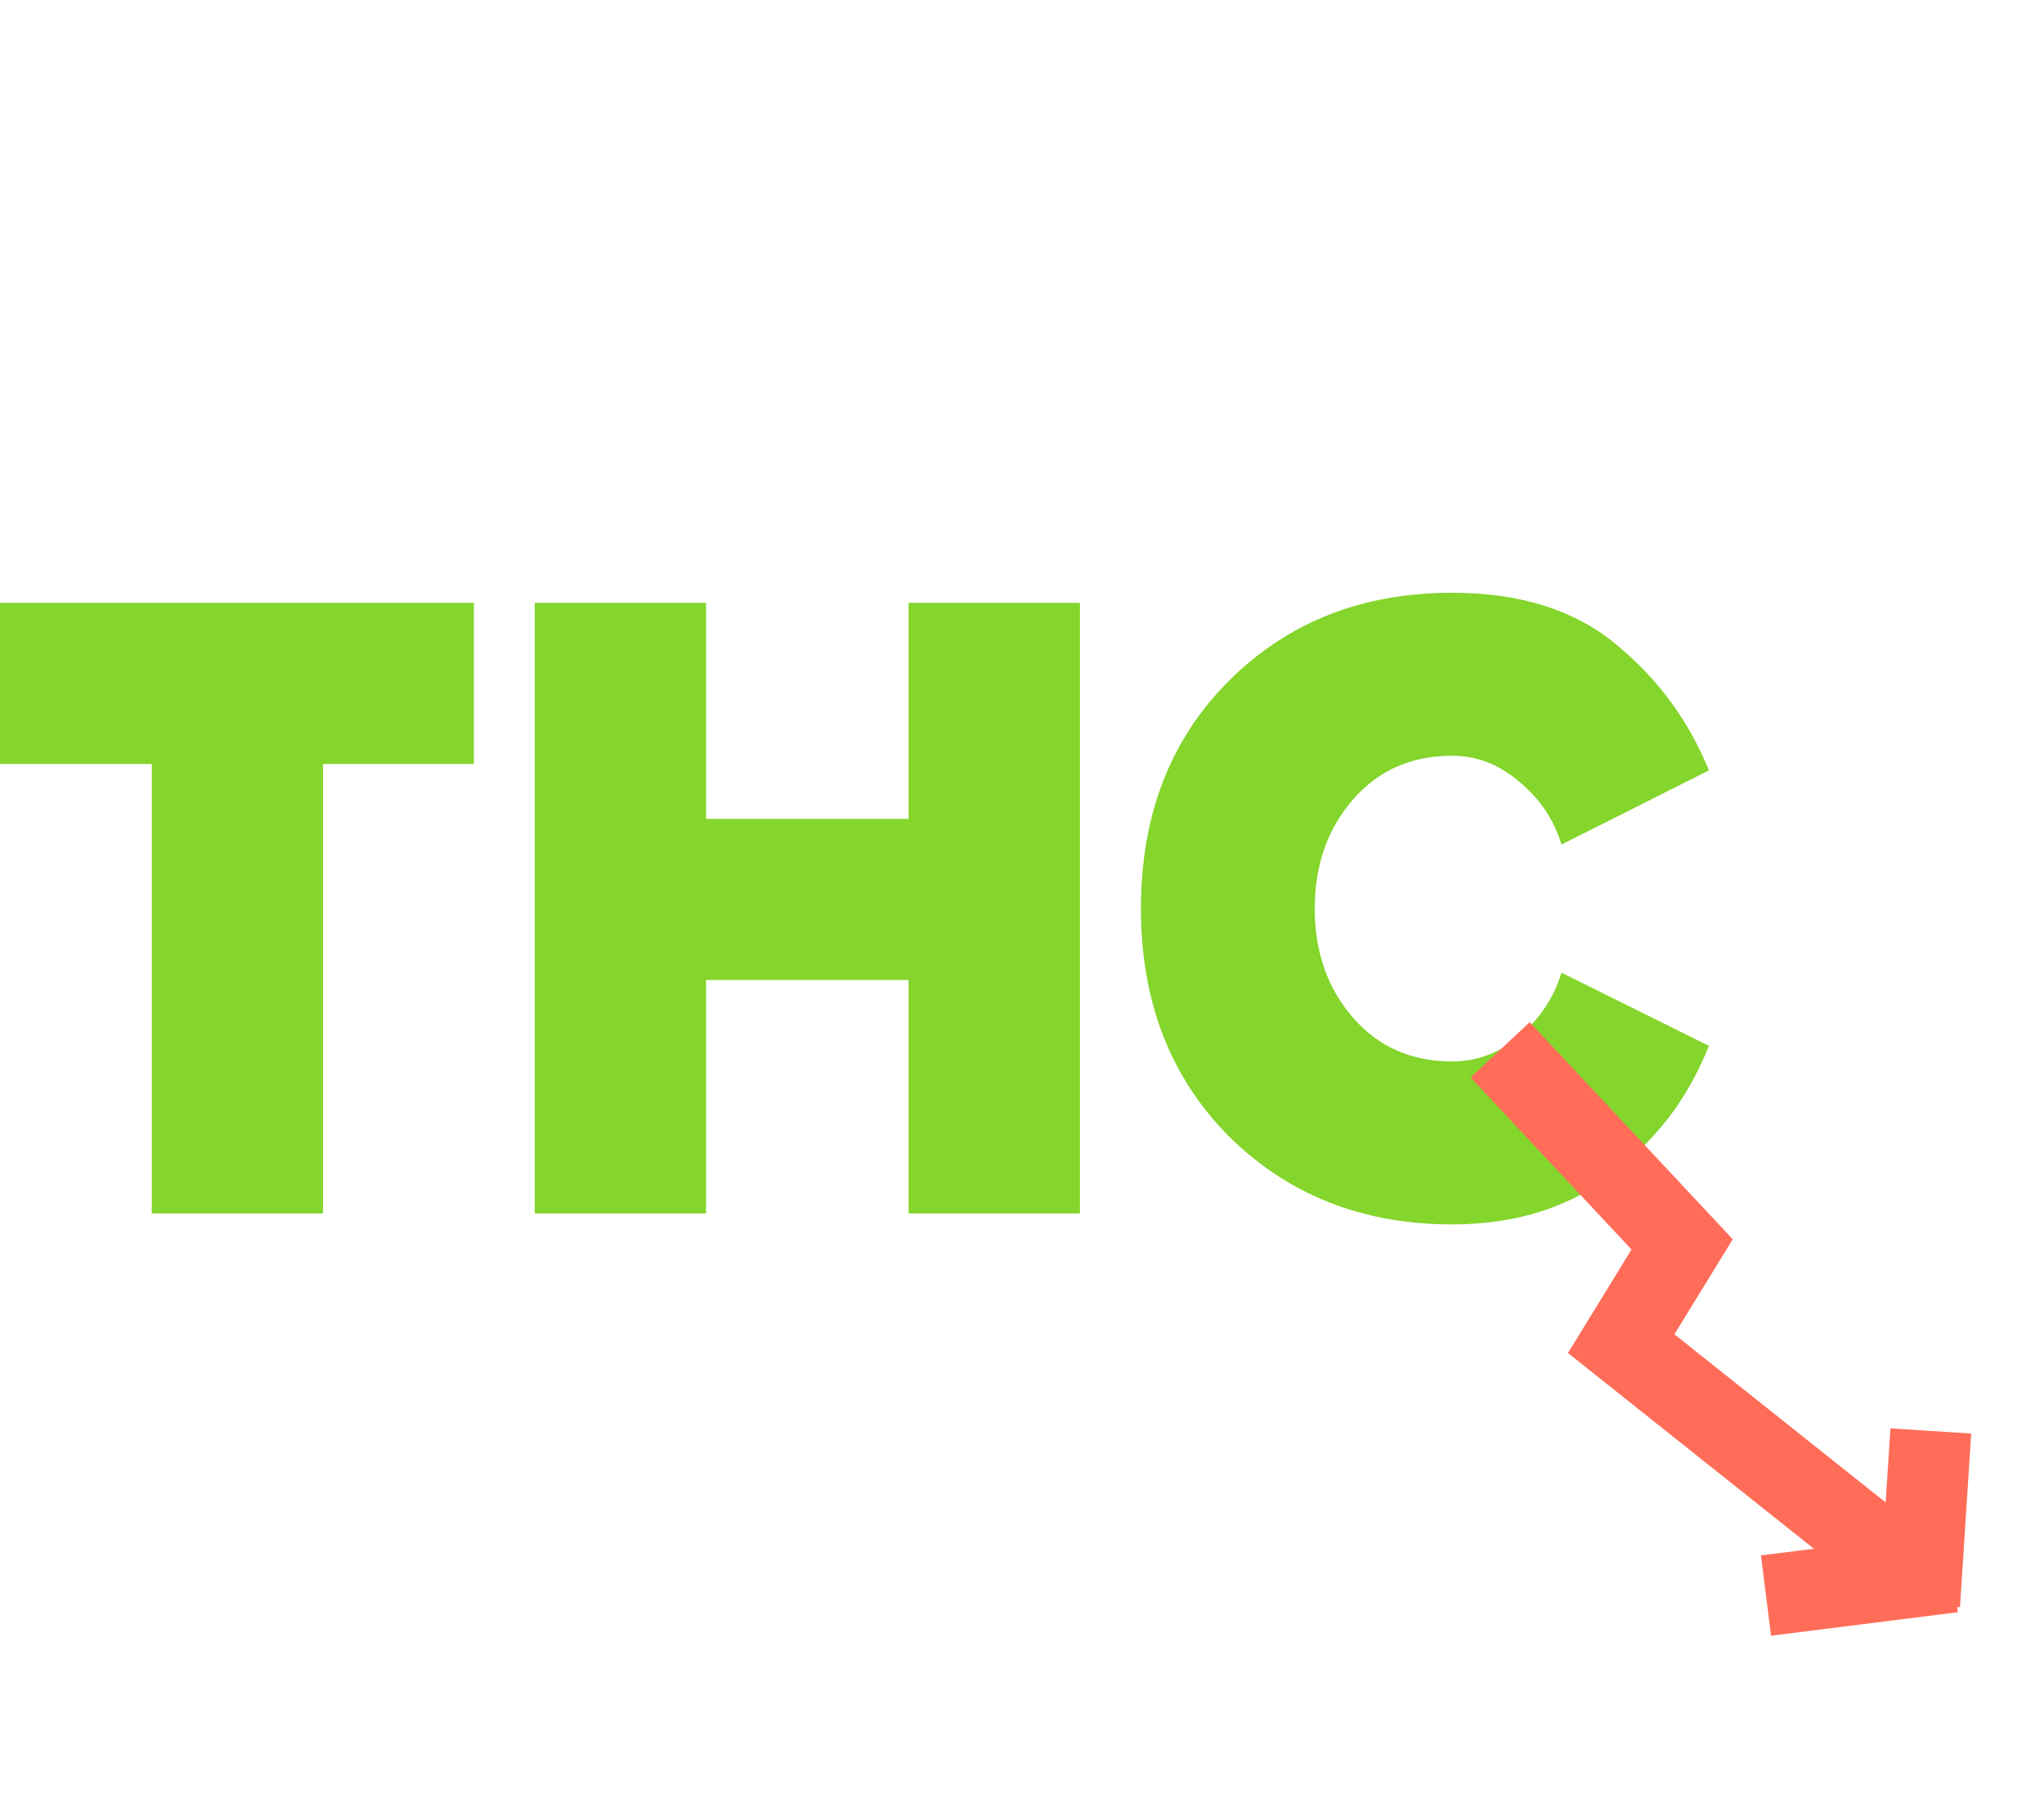 <svg width="27" height="24" viewBox="0 0 27 24" fill="none"
  xmlns="http://www.w3.org/2000/svg">
  <path d="M4.267 16.026H2.005V10.09H0V7.962H6.26V10.09H4.267V16.026Z" fill="#84D52C"/>
  <path d="M14.265 16.026H12.002V12.943H9.326V16.026H7.064V7.962H9.326V10.815H12.002V7.962H14.265V16.026Z" fill="#84D52C"/>
  <path d="M19.181 16.171C18.001 16.171 17.019 15.784 16.235 15.01C15.459 14.229 15.071 13.225 15.071 12C15.071 10.767 15.459 9.763 16.235 8.99C17.012 8.216 17.994 7.829 19.181 7.829C20.077 7.829 20.797 8.055 21.342 8.506C21.895 8.958 22.305 9.514 22.574 10.175L20.626 11.154C20.529 10.831 20.346 10.557 20.077 10.332C19.808 10.098 19.509 9.981 19.181 9.981C18.643 9.981 18.206 10.175 17.871 10.561C17.535 10.948 17.367 11.428 17.367 12C17.367 12.572 17.535 13.052 17.871 13.439C18.206 13.825 18.643 14.019 19.181 14.019C19.509 14.019 19.808 13.906 20.077 13.68C20.346 13.447 20.529 13.169 20.626 12.846L22.574 13.813C22.455 14.112 22.305 14.39 22.126 14.648C21.947 14.897 21.723 15.143 21.454 15.385C21.186 15.627 20.853 15.82 20.458 15.965C20.069 16.102 19.644 16.171 19.181 16.171Z" fill="#84D52C"/>
  <path d="M19.816 13.865L22.22 16.435L21.415 17.746L25.376 20.898M25.505 18.899L25.357 21.192M23.328 21.073L25.795 20.763" stroke="#FF6D59" stroke-width="1.069"/>
</svg>
